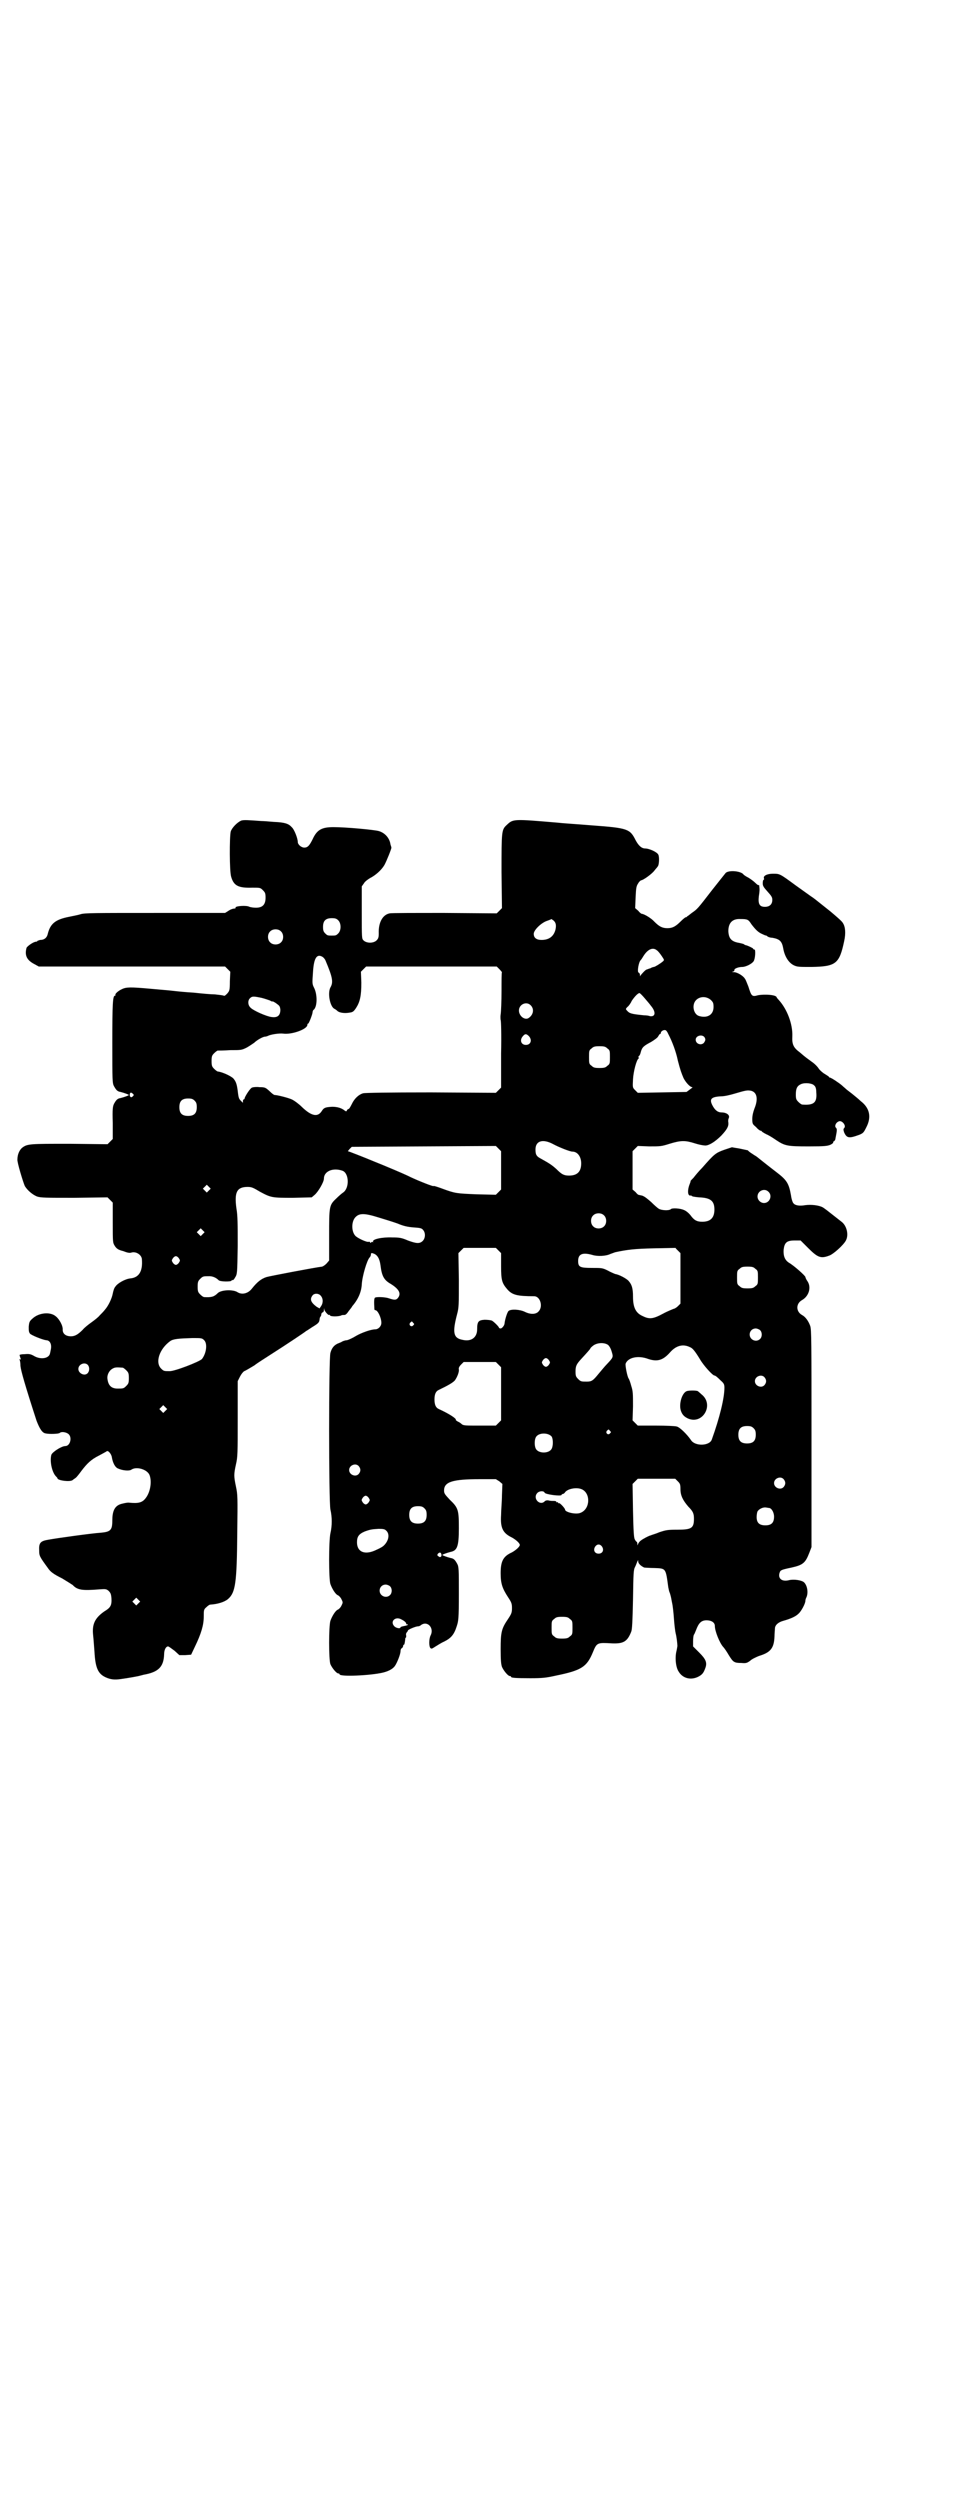<?xml version="1.0" standalone="no"?>
<!DOCTYPE svg PUBLIC "-//W3C//DTD SVG 20010904//EN"
 "http://www.w3.org/TR/2001/REC-SVG-20010904/DTD/svg10.dtd">
<svg version="1.0" xmlns="http://www.w3.org/2000/svg"
 width="1106pt" height="2870pt" viewBox="0 0 1106 2870"
 preserveAspectRatio="xMidYMid meet">
<g transform="translate(0,2870) scale(0.5,-0.5)"
fill="#000000" stroke="none">
<path d="M554 3856 c-9 -4 -21 -16 -24 -25 -3 -12 -3 -92 1 -104 6 -21 17 -26
49 -25 18 0 18 0 24 -6 5 -5 6 -7 6 -17 0 -16 -7 -23 -22 -23 -6 0 -12 1 -15
2 -6 4 -34 2 -32 -2 1 -1 -1 -2 -3 -2 -3 0 -9 -2 -13 -5 l-8 -5 -161 0 c-137
0 -163 0 -171 -3 -6 -2 -18 -4 -27 -6 -30 -6 -42 -15 -48 -38 -2 -10 -8 -15
-18 -15 -3 -1 -6 -2 -6 -2 0 -1 -1 -2 -3 -2 -6 0 -20 -10 -22 -14 -5 -18 1
-29 19 -38 l9 -5 214 0 214 0 6 -6 6 -6 -1 -22 c0 -21 -1 -22 -6 -28 -4 -4 -6
-6 -8 -5 -2 1 -11 2 -20 3 -9 0 -31 2 -49 4 -18 1 -38 3 -46 4 -8 1 -32 3 -54
5 -45 4 -55 4 -65 -1 -9 -4 -16 -11 -15 -13 1 -1 0 -2 -1 -2 -5 0 -6 -18 -6
-108 0 -87 0 -93 4 -100 5 -9 8 -12 15 -13 8 -2 19 -6 19 -7 0 -1 -11 -5 -19
-7 -7 -1 -10 -4 -15 -13 -3 -6 -4 -12 -3 -44 l0 -37 -6 -6 -6 -6 -87 1 c-92 0
-97 0 -109 -9 -6 -5 -11 -15 -11 -27 -1 -6 13 -52 17 -61 6 -10 18 -20 28 -24
9 -3 20 -3 86 -3 l76 1 6 -6 6 -6 0 -46 c0 -46 0 -46 5 -54 4 -6 8 -8 14 -10
1 0 2 -1 4 -1 10 -4 15 -5 19 -4 11 4 25 -5 25 -16 2 -27 -7 -41 -26 -43 -12
-1 -30 -11 -35 -19 -3 -3 -5 -11 -6 -16 -2 -11 -10 -28 -18 -37 -3 -4 -9 -10
-12 -13 -3 -4 -12 -11 -19 -16 -7 -5 -16 -12 -20 -17 -11 -11 -18 -15 -27 -15
-12 0 -19 6 -19 15 1 9 -8 25 -16 31 -13 11 -39 8 -53 -5 -7 -6 -8 -8 -9 -19
0 -9 0 -12 3 -16 4 -4 29 -14 37 -15 8 0 13 -8 11 -20 -1 -5 -2 -11 -3 -13 -5
-10 -23 -11 -36 -3 -7 4 -11 5 -21 4 -7 0 -12 -1 -12 -2 0 -1 1 -4 2 -7 1 -3
1 -4 -1 -3 -2 1 -2 1 -1 -1 1 -1 2 -8 2 -14 1 -11 11 -46 37 -126 7 -18 13
-28 21 -29 9 -2 30 -1 32 1 4 4 16 2 21 -3 8 -8 3 -27 -8 -27 -9 0 -30 -14
-32 -20 -4 -14 1 -39 10 -49 2 -2 4 -4 4 -5 0 -5 29 -9 35 -4 2 2 6 4 8 6 2 2
7 8 12 15 13 17 22 26 40 35 9 5 17 9 18 10 3 3 11 -6 12 -14 2 -12 7 -22 13
-25 10 -5 27 -7 32 -3 12 8 38 0 42 -14 5 -15 1 -38 -9 -51 -8 -11 -17 -13
-38 -11 -3 1 -17 -2 -22 -4 -12 -5 -17 -16 -17 -37 0 -22 -4 -26 -27 -28 -18
-1 -98 -12 -120 -16 -18 -3 -22 -7 -21 -25 0 -12 1 -14 20 -40 6 -9 13 -14 33
-24 10 -6 21 -13 24 -15 11 -12 23 -13 61 -10 14 1 16 1 21 -3 5 -5 6 -7 7
-17 1 -17 -2 -22 -17 -31 -21 -15 -28 -29 -25 -55 1 -9 2 -25 3 -37 2 -37 8
-51 26 -59 11 -5 20 -6 34 -4 15 2 44 7 45 8 1 0 4 1 8 2 34 6 46 18 47 47 0
10 4 18 9 18 2 0 8 -5 15 -10 l11 -10 13 0 14 1 9 19 c14 29 20 49 20 68 0 15
0 17 6 22 3 3 7 6 9 6 17 1 33 6 41 13 17 15 20 37 21 152 1 82 1 87 -3 106
-5 24 -5 28 0 51 4 17 4 26 4 105 l0 86 5 10 c3 6 7 11 10 13 3 1 13 7 23 13
9 7 24 16 33 22 47 30 84 55 86 57 2 1 8 5 14 9 15 9 16 11 17 17 0 3 1 6 2 7
1 1 2 3 2 5 0 2 1 4 3 5 2 0 3 3 3 5 0 5 1 5 1 1 2 -5 9 -13 11 -12 1 1 2 0 2
-1 1 -3 20 -3 26 0 1 1 5 1 7 1 3 0 6 3 10 9 4 5 8 10 8 11 14 16 21 33 22 50
1 19 12 56 18 62 2 2 3 5 3 7 0 3 1 4 6 2 9 -3 14 -12 16 -27 3 -25 8 -34 24
-43 19 -12 24 -22 16 -32 -4 -5 -8 -5 -20 -1 -8 3 -27 4 -32 2 -3 -1 -3 -9 -2
-27 0 -1 1 -2 2 -2 6 0 14 -18 14 -29 0 -8 -7 -15 -14 -15 -10 0 -32 -8 -44
-15 -8 -5 -17 -9 -21 -10 -4 0 -9 -2 -11 -3 -1 -1 -6 -3 -11 -5 -8 -4 -13 -10
-16 -21 -4 -11 -4 -342 0 -360 4 -17 4 -37 0 -54 -4 -18 -4 -106 0 -117 4 -11
11 -22 16 -25 3 -1 7 -5 9 -9 4 -8 4 -8 0 -16 -2 -4 -6 -8 -9 -9 -5 -3 -12
-14 -16 -25 -4 -12 -4 -90 0 -100 4 -9 14 -21 18 -21 2 0 3 -1 3 -2 0 -6 71
-3 100 4 12 3 22 8 27 15 5 7 13 27 13 34 0 3 1 6 3 7 2 1 3 4 3 5 0 2 1 3 2
3 1 0 2 5 3 14 0 1 0 2 1 2 1 0 1 2 1 5 -1 3 0 6 2 8 1 1 2 3 2 3 -2 2 18 10
22 10 3 0 6 1 8 3 15 11 31 -7 22 -24 -4 -8 -4 -26 0 -29 2 -2 4 -1 10 3 5 3
14 9 21 12 16 8 23 16 29 35 4 12 5 17 5 75 0 56 0 62 -4 69 -5 9 -8 12 -15
13 -8 2 -19 6 -19 7 0 1 11 5 19 7 15 3 19 12 19 54 0 42 -1 47 -21 66 -11 12
-13 14 -13 21 0 20 20 26 82 26 l37 0 8 -5 7 -6 -1 -26 c0 -14 -2 -34 -2 -45
-2 -30 4 -42 25 -52 9 -5 18 -13 18 -17 0 -4 -9 -12 -18 -17 -20 -9 -26 -20
-26 -48 0 -24 4 -35 17 -55 8 -12 9 -15 9 -25 0 -10 -1 -13 -9 -25 -15 -22
-17 -30 -17 -69 0 -26 1 -35 3 -41 4 -9 14 -21 18 -21 2 0 3 -1 3 -2 0 -2 10
-3 44 -3 28 0 37 1 59 6 59 12 71 20 85 54 9 22 10 22 44 20 26 -1 35 4 44 27
2 5 3 24 4 74 1 61 1 68 5 75 2 4 4 10 5 12 2 4 2 4 2 0 0 -5 7 -11 14 -14 2
0 13 -1 23 -1 27 -1 26 0 32 -44 1 -5 2 -10 3 -12 1 -2 2 -6 3 -10 1 -4 2 -11
3 -15 1 -4 3 -20 4 -35 1 -15 3 -30 4 -34 2 -7 4 -24 4 -29 0 -1 -1 -6 -2 -11
-4 -15 -2 -38 5 -48 9 -15 27 -20 44 -12 10 5 13 9 17 20 5 13 1 21 -14 36
l-14 14 0 12 c0 7 1 14 2 15 1 1 3 6 5 11 6 16 12 22 24 22 11 0 19 -5 19 -13
0 -12 11 -39 19 -48 3 -3 9 -12 13 -19 10 -16 12 -18 29 -18 11 -1 13 0 20 5
4 4 13 8 20 11 27 8 35 18 36 45 0 7 1 15 1 18 0 8 8 15 20 18 14 4 27 9 34
16 6 5 16 23 16 30 0 2 1 5 2 7 5 10 3 27 -5 35 -5 5 -24 8 -35 5 -16 -4 -26
4 -21 18 2 5 3 6 27 11 27 6 32 11 41 34 l5 13 0 250 c0 221 0 250 -3 258 -4
11 -11 21 -19 25 -14 8 -14 26 0 34 16 9 22 29 13 43 -3 4 -5 9 -5 10 0 3 -27
27 -38 33 -9 6 -13 15 -12 30 2 16 7 21 25 21 l14 0 17 -17 c22 -22 29 -25 48
-18 10 3 34 25 39 35 7 13 2 34 -10 43 -38 30 -37 29 -43 33 -9 5 -27 7 -41 5
-11 -2 -22 -1 -26 4 -2 1 -5 10 -6 18 -5 29 -10 36 -35 55 -17 13 -37 29 -42
33 -2 2 -8 5 -12 8 -5 3 -10 7 -10 8 -1 0 -9 2 -19 4 l-18 3 -18 -6 c-19 -7
-22 -9 -50 -41 -8 -8 -17 -19 -20 -23 -4 -4 -7 -7 -7 -8 1 0 -1 -4 -2 -7 -4
-10 -5 -22 -1 -25 2 -1 3 -2 3 -1 0 1 1 1 2 0 1 -2 7 -3 18 -4 26 -1 35 -8 35
-28 0 -19 -9 -28 -28 -28 -13 0 -19 4 -27 15 -4 5 -10 10 -15 12 -9 4 -27 5
-30 2 -4 -4 -22 -3 -28 1 -2 1 -10 8 -17 15 -8 7 -15 13 -21 15 -5 1 -9 2 -9
2 0 0 -3 2 -6 6 l-7 6 0 44 0 44 6 6 6 6 26 -1 c26 0 28 0 47 6 26 8 36 8 58
1 9 -3 20 -5 24 -5 9 0 23 9 37 23 13 14 17 21 16 30 -1 4 0 8 1 10 3 7 -5 13
-17 13 -8 0 -15 5 -21 17 -7 14 -2 19 21 20 7 0 20 3 30 6 27 8 29 8 37 7 15
-3 18 -19 9 -41 -3 -8 -5 -16 -5 -24 0 -12 1 -12 9 -19 4 -5 9 -8 10 -8 2 0 3
-1 3 -2 0 0 4 -3 10 -6 5 -2 15 -8 22 -13 21 -14 26 -15 76 -15 38 0 43 1 50
4 4 2 7 5 6 5 -1 1 0 2 2 3 1 1 3 3 3 6 4 20 4 22 1 25 -4 4 1 14 9 15 7 0 15
-11 10 -16 -2 -2 -2 -4 0 -10 6 -13 11 -14 33 -6 11 4 12 6 18 18 12 23 8 44
-13 60 -5 5 -14 12 -20 17 -5 4 -12 9 -14 11 -2 2 -6 5 -9 8 -7 6 -25 18 -28
18 -1 0 -2 1 -2 2 0 0 -4 3 -9 6 -4 2 -11 8 -14 12 -3 5 -10 12 -16 16 -12 9
-13 9 -28 22 -15 11 -18 19 -17 37 1 28 -12 62 -31 83 -3 3 -5 6 -5 6 0 6 -27
8 -43 5 -14 -4 -15 -2 -22 20 -3 7 -6 16 -8 18 -4 7 -18 15 -25 15 -5 0 -6 1
-3 1 3 1 4 2 4 4 -1 3 9 7 18 7 8 0 22 7 26 13 4 6 5 27 2 27 -2 0 -3 1 -3 2
0 1 -12 7 -17 8 -1 0 -3 1 -4 2 -1 1 -6 2 -10 3 -19 3 -25 10 -26 27 0 19 9
29 28 28 16 0 18 -1 25 -12 10 -13 16 -19 26 -23 4 -2 7 -3 8 -3 1 0 2 -1 3
-2 1 -1 6 -3 11 -3 17 -3 22 -8 25 -24 3 -18 12 -33 24 -39 8 -4 12 -4 41 -4
56 1 64 7 75 59 4 18 3 33 -3 42 -2 4 -15 15 -28 26 -35 28 -40 32 -45 35 -3
2 -18 13 -35 25 -38 28 -37 27 -53 27 -13 0 -23 -5 -20 -11 0 -2 0 -3 -1 -3
-1 0 -2 -3 -2 -8 0 -6 2 -9 11 -19 9 -10 11 -13 11 -19 0 -10 -6 -16 -17 -16
-12 0 -16 6 -14 24 2 12 2 16 1 24 0 1 0 2 -1 2 -1 -1 -4 1 -8 5 -4 4 -11 9
-16 12 -6 3 -10 6 -11 7 -5 8 -33 11 -41 4 -1 -1 -15 -19 -31 -39 -34 -44 -34
-44 -47 -53 -5 -4 -10 -8 -11 -8 0 -1 -1 -2 -3 -2 -1 0 -6 -4 -11 -9 -12 -12
-19 -16 -31 -16 -12 0 -19 4 -30 15 -7 8 -24 18 -29 18 -1 0 -5 3 -8 7 l-7 6
1 25 c1 23 2 26 6 32 2 4 6 7 7 7 4 0 24 14 30 22 3 4 7 8 8 10 3 3 4 22 1 27
-3 6 -21 14 -30 14 -8 0 -15 6 -22 19 -13 26 -18 28 -100 34 -36 3 -70 5 -76
6 -106 9 -105 9 -120 -5 -12 -11 -12 -14 -12 -108 l1 -83 -6 -6 -6 -6 -120 1
c-66 0 -123 0 -126 -1 -16 -3 -26 -21 -25 -46 0 -9 -1 -12 -5 -16 -7 -7 -23
-7 -30 0 -4 4 -4 5 -4 64 l0 60 5 7 c2 4 9 9 14 12 12 6 26 18 33 30 5 9 17
39 16 40 0 1 -1 4 -2 7 -2 15 -13 27 -27 31 -11 3 -75 9 -104 9 -27 0 -38 -6
-48 -28 -7 -14 -11 -19 -19 -19 -7 0 -15 7 -15 13 0 8 -8 29 -14 34 -7 8 -16
11 -41 12 -11 1 -24 2 -29 2 -28 2 -40 3 -46 1z m223 -229 c7 -7 7 -23 0 -30
-5 -5 -6 -5 -15 -5 -9 0 -10 0 -15 5 -4 4 -5 7 -5 15 0 14 6 20 20 20 8 0 11
-1 15 -5z m494 0 c6 -5 7 -11 5 -21 -4 -16 -15 -24 -32 -24 -12 0 -18 5 -18
14 0 9 18 26 31 30 6 2 10 4 10 4 0 0 2 -2 4 -3z m-626 -25 c7 -6 7 -19 1 -25
-6 -7 -19 -7 -25 -1 -7 6 -7 19 -1 25 6 7 19 7 25 1z m864 -44 c2 -1 7 -7 11
-13 6 -9 6 -9 3 -12 -7 -6 -19 -13 -21 -13 -1 0 -5 -1 -8 -3 -4 -1 -8 -3 -9
-3 -3 -1 -12 -11 -14 -14 0 -2 -1 -2 -1 1 0 3 -1 5 -3 6 -4 1 0 25 5 29 1 1 3
4 6 9 10 16 22 21 31 13z m-768 -15 c3 -2 6 -6 7 -9 16 -38 18 -49 11 -61 -7
-13 -1 -44 9 -49 2 -1 5 -3 7 -5 4 -4 16 -6 27 -4 8 1 10 2 16 11 9 14 12 28
12 58 l-1 25 6 6 6 6 150 0 150 0 6 -6 c3 -3 6 -7 6 -7 -1 -1 -1 -20 -1 -43 0
-23 -1 -48 -2 -54 -1 -7 0 -13 0 -13 1 0 2 -35 1 -77 l0 -78 -6 -6 -6 -6 -149
1 c-101 0 -151 -1 -156 -2 -10 -3 -20 -12 -26 -25 -3 -6 -6 -11 -7 -11 -1 0
-3 -1 -4 -3 -1 -3 -2 -3 -5 -1 -7 6 -17 9 -29 9 -16 -1 -19 -2 -24 -10 -9 -14
-23 -12 -45 9 -8 8 -18 15 -22 17 -7 4 -35 11 -41 11 -2 0 -7 4 -12 9 -9 8
-10 9 -23 9 -7 1 -15 0 -17 -1 -4 -1 -15 -18 -17 -24 0 -2 -1 -3 -2 -3 -1 0
-2 -2 -2 -4 l0 -4 -4 4 c-5 5 -6 6 -8 24 -2 15 -4 21 -10 28 -6 6 -26 15 -36
16 -1 0 -5 3 -8 6 -5 5 -6 7 -6 18 0 11 1 13 6 18 3 3 7 6 8 6 2 0 15 0 29 1
25 0 26 0 38 6 7 4 14 9 17 11 6 6 20 14 25 14 2 0 5 1 7 2 6 3 25 6 34 5 20
-3 56 10 56 20 0 2 1 3 2 3 2 1 10 22 10 26 0 2 1 5 3 6 8 8 8 34 1 49 -5 10
-5 10 -3 38 2 32 9 42 22 34z m740 -95 c6 -7 12 -14 14 -17 12 -14 11 -26 -2
-24 -2 1 -8 2 -14 2 -29 3 -33 4 -39 11 -3 3 -3 4 1 8 3 2 8 9 10 14 6 9 14
18 18 18 1 0 7 -6 12 -12z m-880 1 c8 -2 16 -5 19 -6 3 -2 6 -3 6 -2 1 0 5 -2
9 -5 7 -5 8 -6 9 -14 0 -13 -6 -19 -20 -17 -11 1 -43 15 -49 22 -6 6 -6 16 -1
21 5 5 8 5 27 1z m1032 -5 c5 -5 6 -7 6 -16 0 -17 -13 -26 -32 -21 -14 3 -19
26 -8 37 9 9 24 9 34 0z m-414 -12 c9 -9 6 -23 -6 -30 -9 -4 -21 6 -21 18 0
14 17 22 27 12z m316 -66 c9 -17 18 -41 22 -61 6 -23 8 -28 13 -40 5 -10 15
-21 20 -21 2 0 -1 -2 -5 -5 l-8 -6 -56 -1 -56 -1 -6 6 c-6 6 -6 6 -5 25 1 18
8 45 13 48 1 1 1 2 0 2 -1 0 -1 1 0 3 2 1 4 5 5 10 3 11 7 14 24 23 8 5 15 10
16 13 2 3 3 5 4 5 1 0 2 1 2 3 0 3 6 7 10 6 2 0 5 -4 7 -9z m-320 -5 c8 -9 4
-20 -7 -20 -11 0 -15 11 -7 20 5 6 8 6 14 0z m403 -2 c3 -5 3 -7 -1 -13 -6 -7
-19 -3 -19 7 0 9 14 13 20 6z m-223 -26 c6 -4 6 -6 6 -20 0 -14 0 -16 -6 -20
-4 -4 -7 -5 -18 -5 -11 0 -14 1 -18 5 -6 4 -6 6 -6 20 0 14 0 16 6 20 4 4 7 5
18 5 11 0 14 -1 18 -5z m475 -85 c3 -2 5 -7 5 -16 2 -23 -5 -30 -32 -28 -2 0
-6 3 -9 6 -5 5 -6 7 -6 17 0 14 3 20 12 24 9 4 26 2 30 -3z m-1565 -19 c3 -3
3 -3 0 -6 -3 -4 -7 -2 -7 3 0 6 3 7 7 3z m142 -16 c4 -4 5 -7 5 -15 0 -14 -6
-20 -20 -20 -14 0 -20 6 -20 20 0 14 6 20 20 20 8 0 11 -1 15 -5z m824 -100
c13 -7 38 -17 44 -17 11 0 20 -11 20 -27 0 -19 -9 -28 -28 -28 -12 0 -17 3
-29 15 -10 9 -16 13 -34 23 -12 6 -14 10 -14 22 0 20 17 25 41 12z m-120 -60
l0 -44 -6 -6 -6 -6 -44 1 c-47 2 -49 2 -79 13 -11 4 -20 7 -20 6 0 -2 -35 12
-54 21 -15 8 -100 43 -137 57 l-6 2 4 5 5 5 165 1 166 1 6 -6 6 -6 0 -44z
m-364 -1 c15 -6 16 -40 1 -50 -3 -2 -10 -8 -16 -14 -16 -15 -16 -18 -16 -86
l0 -56 -6 -7 c-3 -3 -7 -6 -10 -7 -17 -2 -122 -22 -128 -24 -12 -4 -21 -11
-33 -26 -9 -12 -23 -15 -33 -9 -10 7 -38 6 -46 -2 -8 -8 -14 -10 -31 -9 -2 0
-6 3 -9 6 -5 5 -6 7 -6 18 0 11 1 13 6 18 6 6 7 6 21 6 7 0 15 -3 21 -9 3 -4
30 -4 30 -1 0 1 1 2 2 1 1 -1 4 2 6 6 5 8 5 9 6 73 0 50 0 69 -3 86 -5 37 1
49 26 49 9 0 13 -2 28 -11 26 -14 28 -14 76 -14 l43 1 7 6 c8 7 21 29 21 37 0
17 21 26 43 18z m-307 -45 l-5 -5 -4 4 -5 5 4 4 5 5 4 -4 5 -5 -4 -4z m1285
-3 c10 -9 3 -26 -10 -26 -8 0 -15 7 -15 15 0 13 16 20 25 11z m-896 -59 c13
-4 33 -10 44 -14 14 -6 24 -8 37 -9 16 -1 19 -2 22 -6 6 -7 5 -19 -1 -25 -7
-7 -15 -6 -34 1 -14 6 -19 7 -36 7 -23 1 -47 -4 -44 -10 1 -1 1 -1 0 -1 -1 1
-3 1 -4 0 -2 -2 -3 -2 -3 0 0 1 -1 1 -3 1 -4 -2 -27 9 -31 14 -9 10 -9 32 0
42 9 10 21 10 53 0z m518 5 c7 -6 7 -19 1 -25 -6 -7 -19 -7 -25 -1 -7 6 -7 19
-1 25 6 7 19 7 25 1z m-921 -43 l-5 -5 -4 4 -5 5 4 4 5 5 4 -4 5 -5 -4 -4z
m679 -38 l6 -6 0 -30 c0 -33 2 -39 15 -54 11 -12 22 -15 61 -15 14 0 21 -24
10 -35 -6 -7 -19 -7 -31 -1 -12 6 -33 7 -38 2 -3 -3 -8 -19 -9 -28 0 -5 -6
-12 -9 -12 -2 0 -4 1 -4 2 0 2 -11 13 -16 16 -3 1 -9 2 -17 2 -14 -1 -17 -4
-17 -22 0 -19 -14 -29 -34 -24 -21 4 -23 17 -12 59 4 15 4 20 4 78 l-1 62 6 6
6 6 37 0 37 0 6 -6z m418 -64 l0 -58 -6 -6 c-3 -3 -8 -6 -10 -6 -2 -1 -13 -5
-24 -11 -24 -13 -32 -13 -48 -5 -15 7 -21 20 -21 44 0 20 -3 28 -10 36 -4 5
-22 15 -31 16 -2 1 -10 4 -17 8 -12 6 -14 6 -36 6 -28 0 -32 2 -32 16 0 16 10
20 32 14 12 -4 32 -3 42 2 3 1 8 3 11 4 28 6 45 8 89 9 l49 1 6 -6 6 -6 0 -58z
m-1152 46 c3 -5 3 -5 0 -10 -2 -3 -5 -5 -7 -5 -2 0 -5 2 -7 5 -3 5 -3 5 0 10
2 3 5 5 7 5 2 0 5 -2 7 -5z m1324 -24 c6 -4 6 -6 6 -20 0 -14 0 -16 -6 -20 -4
-4 -7 -5 -18 -5 -11 0 -14 1 -18 5 -6 4 -6 6 -6 20 0 14 0 16 6 20 4 4 7 5 18
5 11 0 14 -1 18 -5z m-999 -61 c6 -6 7 -16 2 -24 l-4 -6 -7 4 c-13 10 -16 17
-9 26 4 5 13 5 18 0z m213 -63 c3 -3 3 -3 0 -6 -4 -5 -11 1 -7 6 4 4 4 4 7 0z
m797 -17 c5 -5 5 -15 0 -20 -9 -9 -24 -2 -24 10 0 8 6 14 14 14 3 0 8 -2 10
-4z m-1277 -23 c8 -8 5 -30 -5 -43 -5 -6 -64 -29 -75 -28 -12 0 -13 0 -19 6
-14 14 -4 45 21 63 7 5 19 6 51 7 21 0 22 0 27 -5z m928 -11 c3 -3 6 -8 8 -15
4 -13 4 -13 -11 -29 -5 -5 -13 -15 -19 -22 -13 -16 -16 -18 -27 -18 -13 0 -14
0 -20 6 -5 5 -6 7 -6 17 0 13 2 17 14 30 12 13 20 22 20 23 0 1 3 4 7 7 10 7
26 7 34 1z m188 -5 c6 -2 12 -10 23 -28 8 -14 29 -37 33 -37 2 0 6 -3 15 -12
7 -6 8 -9 8 -16 0 -24 -11 -69 -29 -119 -5 -15 -39 -16 -48 -1 -9 13 -26 30
-33 31 -3 1 -24 2 -47 2 l-42 0 -6 6 -6 6 1 32 c0 29 0 35 -4 47 -2 8 -5 16
-6 17 -3 4 -8 29 -7 34 5 14 28 20 52 11 21 -7 34 -3 50 15 14 16 30 20 46 12z
m-324 -30 c3 -5 3 -5 0 -10 -2 -3 -5 -5 -7 -5 -2 0 -5 2 -7 5 -3 5 -3 5 0 10
2 3 5 5 7 5 2 0 5 -2 7 -5z m-116 -10 l6 -6 0 -61 0 -61 -6 -6 -6 -6 -37 0
c-32 0 -37 0 -41 3 -2 2 -6 5 -9 6 -3 2 -5 3 -5 4 2 3 -15 14 -39 25 -7 3 -10
10 -10 22 0 12 3 19 10 22 21 10 33 17 37 22 5 7 10 19 9 25 -1 3 1 7 5 11 l6
6 37 0 37 0 6 -6z m-943 -1 c4 -5 4 -14 -1 -19 -7 -7 -21 0 -21 10 0 11 15 17
22 9z m80 -6 c1 0 5 -3 8 -6 5 -5 6 -7 6 -18 0 -11 -1 -13 -6 -18 -6 -6 -7 -6
-20 -6 -14 0 -21 7 -23 21 -2 10 4 21 12 25 5 3 9 3 23 2z m1474 -22 c5 -6 5
-12 0 -18 -7 -8 -22 -2 -22 9 0 11 15 17 22 9z m-1376 -77 l-5 -5 -4 4 -5 5 4
4 5 5 4 -4 5 -5 -4 -4z m1351 -40 c4 -4 5 -7 5 -15 0 -14 -6 -20 -20 -20 -14
0 -20 6 -20 20 0 14 6 20 20 20 8 0 11 -1 15 -5z m-330 -6 c3 -3 3 -3 0 -6 -4
-5 -11 1 -7 6 4 4 4 4 7 0z m-134 -13 c4 -6 4 -24 -1 -30 -7 -9 -27 -9 -34 0
-5 6 -5 24 0 30 7 9 27 9 35 0z m-443 -68 c5 -6 5 -12 0 -18 -7 -8 -22 -2 -22
9 0 11 15 17 22 9z m976 -30 c5 -6 5 -12 0 -18 -7 -8 -22 -2 -22 9 0 11 15 17
22 9z m-243 -5 c5 -5 6 -7 6 -18 0 -15 6 -26 18 -40 11 -11 13 -16 13 -28 0
-22 -6 -25 -39 -25 -22 0 -26 -1 -41 -6 -9 -4 -18 -6 -19 -7 -3 0 -20 -9 -23
-12 -2 -1 -5 -5 -6 -7 -2 -5 -2 -5 -2 0 0 2 -1 4 -1 4 -1 0 -3 2 -5 6 -2 4 -3
18 -4 66 l-1 61 6 6 6 6 43 0 43 0 6 -6z m-221 -18 c21 -9 20 -45 -2 -54 -10
-5 -36 1 -36 7 0 3 -12 16 -14 15 -1 -1 -2 0 -2 1 0 1 -1 2 -2 1 -1 -1 -2 0
-2 1 0 1 -2 2 -5 2 -4 0 -9 0 -12 1 -5 1 -8 0 -10 -2 -11 -11 -28 7 -17 19 4
5 15 6 17 1 1 -4 39 -9 39 -5 0 1 1 2 3 2 1 0 4 2 5 4 6 8 26 12 38 7z m-489
-20 c3 -5 3 -5 0 -10 -2 -3 -5 -5 -7 -5 -2 0 -5 2 -7 5 -3 5 -3 5 0 10 2 3 5
5 7 5 2 0 5 -2 7 -5z m128 -24 c4 -4 5 -7 5 -15 0 -14 -6 -20 -20 -20 -14 0
-20 6 -20 20 0 14 6 20 20 20 8 0 11 -1 15 -5z m791 1 c6 0 12 -10 12 -20 0
-14 -6 -20 -20 -20 -14 0 -20 6 -20 19 0 5 1 11 2 13 3 5 12 10 19 9 2 0 5 -1
7 -1z m-879 -52 c9 -8 6 -24 -6 -35 -2 -2 -9 -6 -16 -9 -26 -13 -45 -6 -45 17
0 13 4 19 18 25 14 5 17 5 32 6 11 0 14 -1 17 -4z m496 -37 c5 -8 1 -16 -8
-16 -9 0 -13 8 -8 16 2 3 5 5 8 5 3 0 6 -2 8 -5z m-369 -18 c1 -5 -3 -8 -7 -4
-3 2 -3 3 -1 6 4 4 7 3 8 -2z m-118 -73 c5 -5 5 -15 0 -20 -9 -9 -24 -2 -24
10 0 8 6 14 14 14 3 0 8 -2 10 -4z m-578 -39 l-5 -5 -4 4 -5 5 4 4 5 5 4 -4 5
-5 -4 -4z m991 -36 c6 -4 6 -6 6 -20 0 -14 0 -16 -6 -20 -4 -4 -7 -5 -18 -5
-11 0 -14 1 -18 5 -6 4 -6 6 -6 20 0 14 0 16 6 20 4 4 7 5 18 5 11 0 14 -1 18
-5z m-387 -1 c8 -4 12 -8 11 -11 -1 -1 -1 -1 1 0 1 0 2 0 3 -1 0 -1 -3 -2 -8
-3 -5 -1 -9 -2 -9 -3 0 -4 -10 -2 -14 2 -11 11 2 24 16 16z"/>
<path d="M1577 2546 c-11 -5 -18 -30 -13 -45 3 -9 8 -14 17 -18 34 -14 60 33
30 56 -3 3 -7 6 -8 7 -3 2 -21 2 -26 0z"/>
</g>
</svg>
